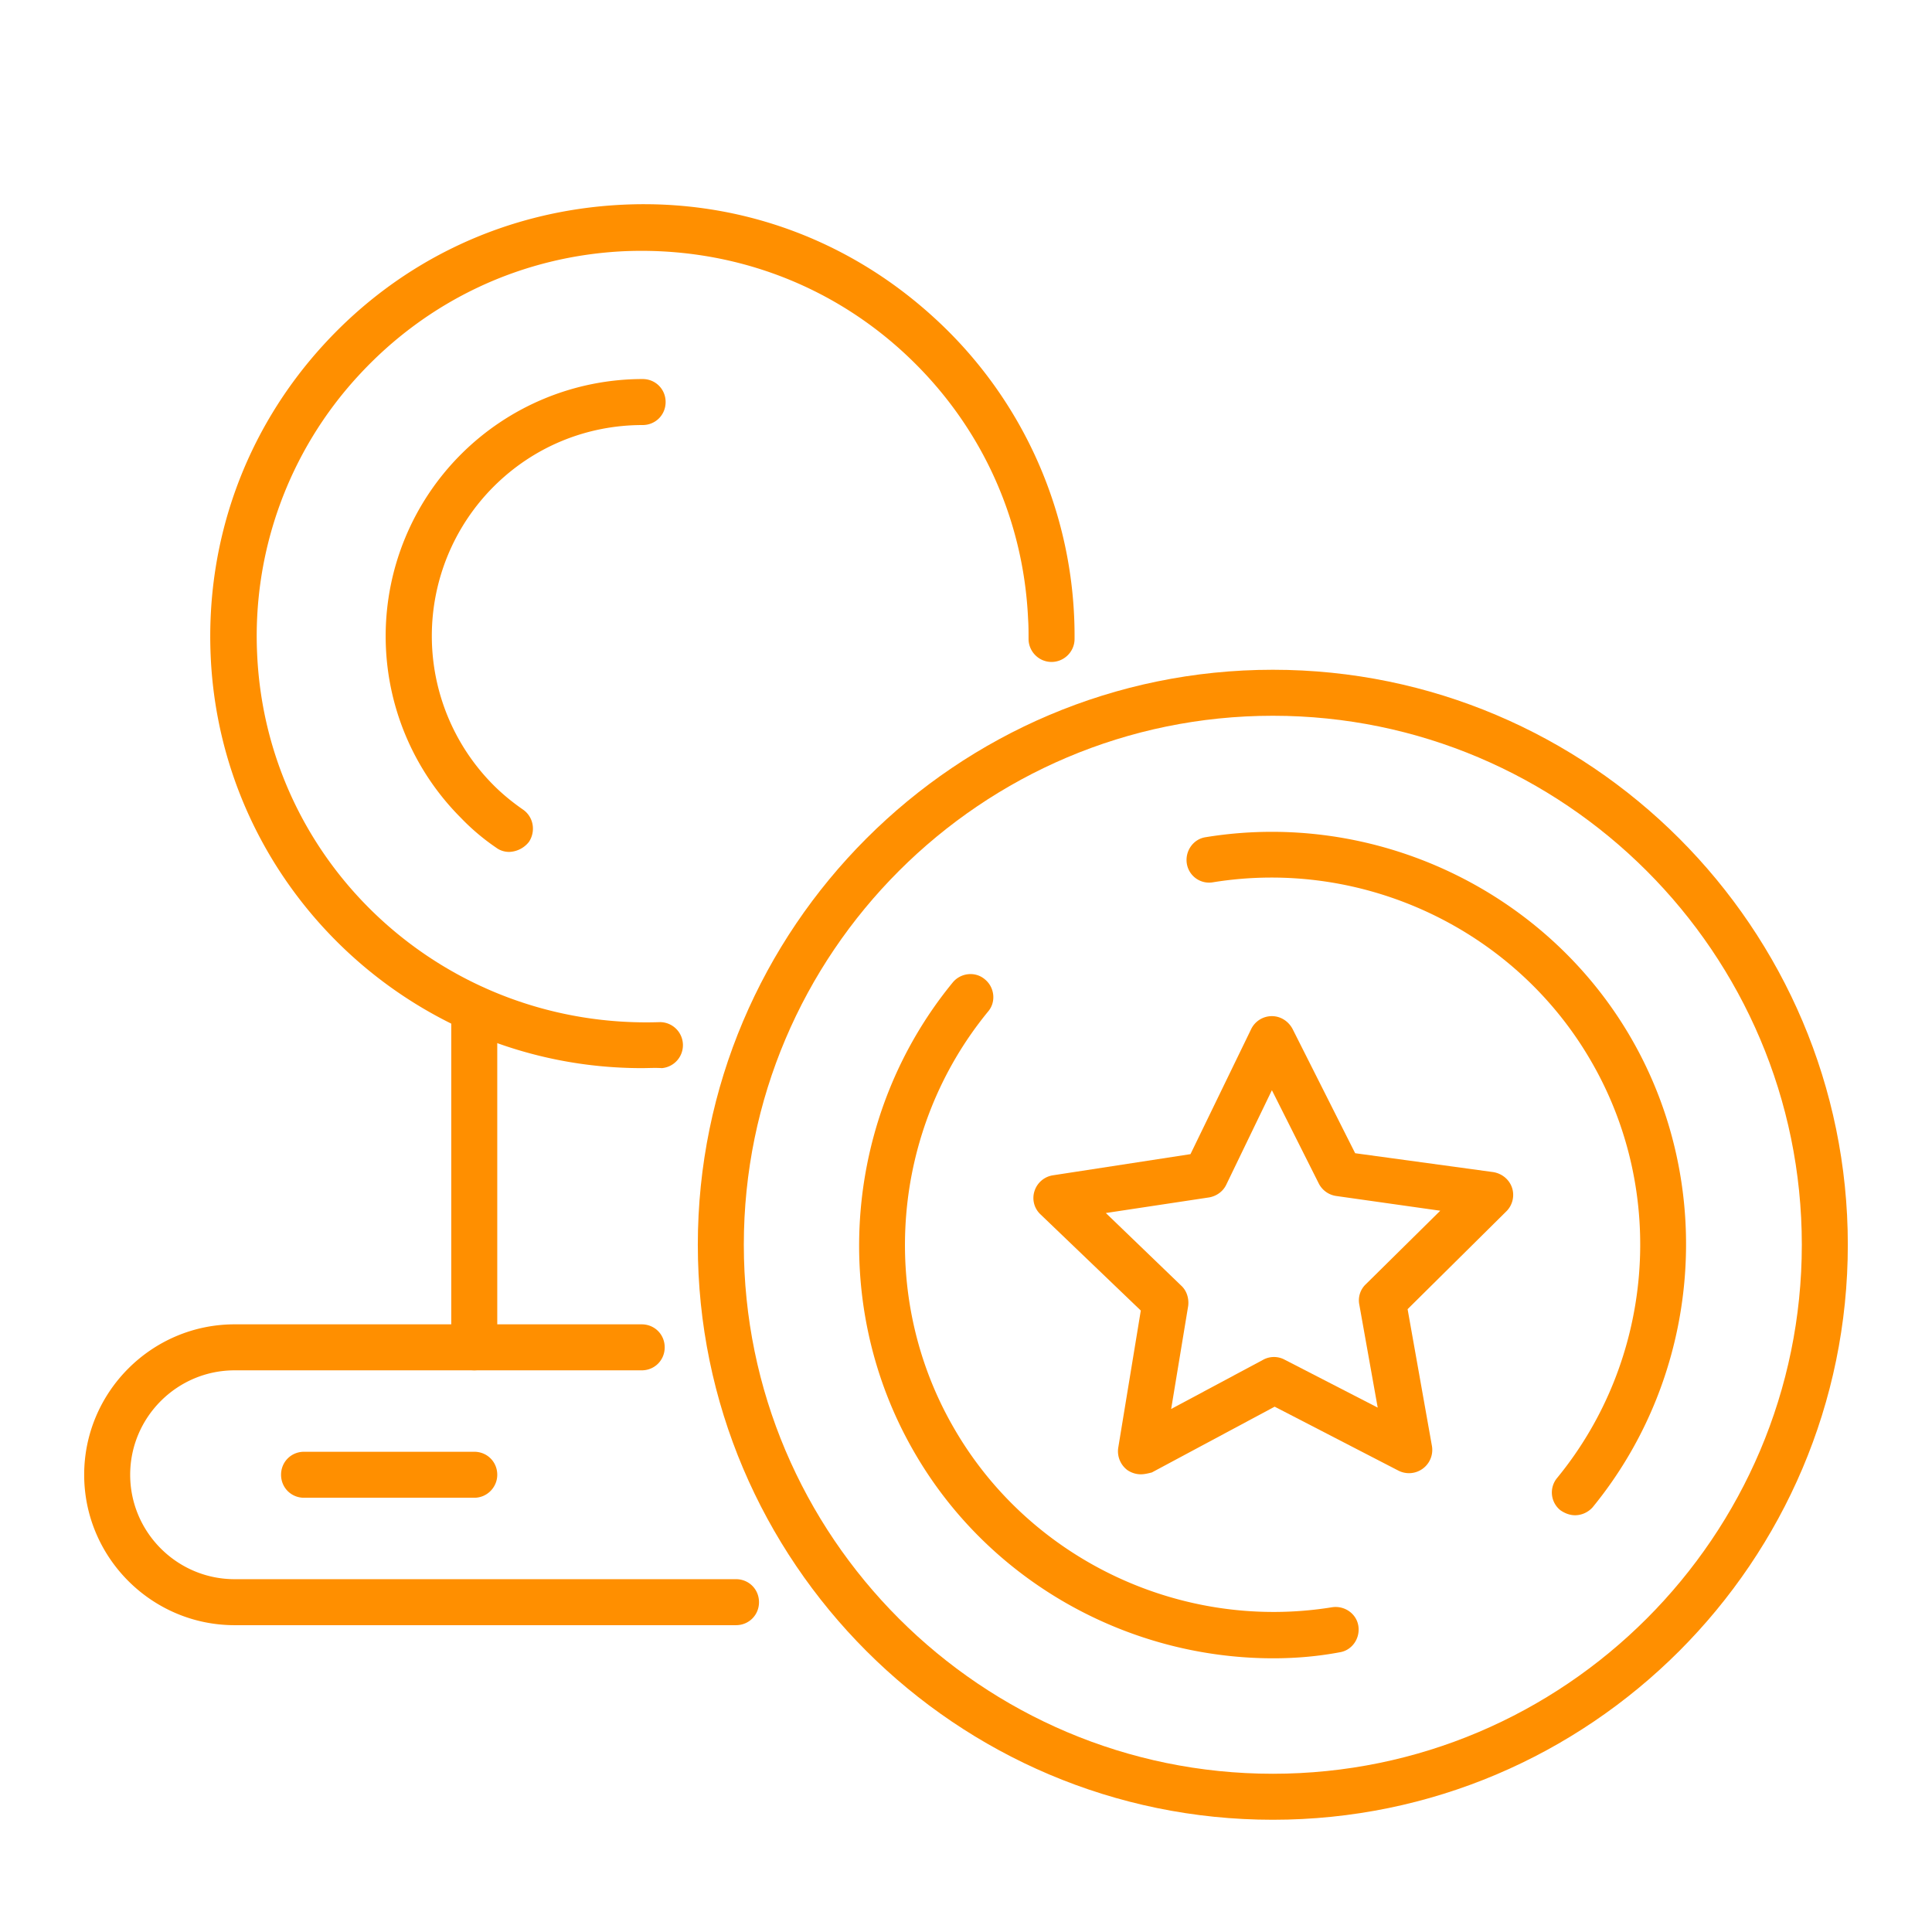 <?xml version="1.0" standalone="no"?><!DOCTYPE svg PUBLIC "-//W3C//DTD SVG 1.1//EN" "http://www.w3.org/Graphics/SVG/1.1/DTD/svg11.dtd"><svg class="icon" width="16px" height="16.00px" viewBox="0 0 1024 1024" version="1.1" xmlns="http://www.w3.org/2000/svg"><path fill="#ff8f00" d="M251.368 726.309c-6.827 0-12.19-5.364-12.19-12.19v-179.444c0-6.827 5.364-12.19 12.19-12.19s12.19 5.364 12.19 12.19v179.444c0 6.827-5.364 12.19-12.19 12.19z"  /><path fill="#ff8f00" d="M390.095 861.379H124.343c-43.886 0-79.726-35.84-79.726-79.726s35.84-79.726 79.726-79.726h215.771c6.827 0 12.19 5.364 12.19 12.19s-5.364 12.19-12.19 12.19H124.343c-30.476 0-55.345 24.869-55.345 55.345s24.869 55.345 55.345 55.345H390.095c6.827 0 12.19 5.364 12.19 12.19s-5.364 12.19-12.19 12.19zM340.114 566.126c-121.417 0-223.086-96.061-228.45-218.453-2.682-60.952 18.286-119.467 59.733-164.815s97.524-71.436 158.72-74.362c61.196-2.926 119.467 18.286 164.815 59.733a228.157 228.157 0 0 1 74.606 170.423c0 6.827-5.608 12.19-12.19 12.19-6.827 0-12.19-5.608-12.19-12.19 0-3.413 0-7.07-0.244-10.484-2.438-54.613-26.088-104.838-66.316-141.653s-92.404-55.589-147.261-53.394c-54.613 2.438-104.838 26.088-141.653 66.316a203.483 203.483 0 0 0-53.394 147.261c5.12 112.64 100.45 198.949 213.577 195.048a12.215 12.215 0 0 1 0.975 24.381c-3.657-0.244-7.07 0-10.728 0z"  /><path fill="#ff8f00" d="M251.368 793.844h-90.21c-6.827 0-12.19-5.364-12.19-12.19s5.364-12.19 12.19-12.19h90.21c6.827 0 12.19 5.364 12.19 12.19 0 6.583-5.364 12.19-12.19 12.19zM269.897 451.535c-2.438 0-4.876-0.731-6.827-2.194-6.827-4.632-13.166-9.996-18.773-15.848a136.265 136.265 0 0 1 96.305-232.594c6.827 0 12.19 5.364 12.19 12.19s-5.364 12.19-12.19 12.19c-29.989 0-58.027 11.703-78.994 32.67a111.982 111.982 0 0 0 0 158.232c4.876 4.876 9.996 9.021 15.604 12.922s6.827 11.459 3.17 17.067a13.897 13.897 0 0 1-10.484 5.364z"  /><path fill="#ff8f00" d="M674.621 964.51c-167.985 0-304.762-136.777-304.762-304.762s136.777-304.762 304.762-304.762 304.762 136.777 304.762 304.762-136.777 304.762-304.762 304.762z m0-585.143c-154.575 0-280.381 125.806-280.381 280.381s125.806 280.381 280.381 280.381 280.381-125.806 280.381-280.381-125.806-280.381-280.381-280.381z"  /><path fill="#ff8f00" d="M834.804 803.109c-2.682 0-5.364-0.975-7.802-2.682a12.044 12.044 0 0 1-1.707-17.067c51.2-62.415 58.514-151.162 18.042-220.891-40.229-69.73-120.686-107.764-200.411-94.842a11.947 11.947 0 0 1-13.897-9.996c-0.975-6.583 3.413-12.922 9.996-13.897 89.478-14.629 180.175 28.038 225.524 106.545 45.349 78.507 37.059 178.469-20.48 248.686-2.438 2.682-5.851 4.145-9.265 4.145zM674.865 878.933c-77.531 0-151.162-41.204-190.415-109.47-45.349-78.507-37.059-178.469 20.48-248.686 4.145-5.12 11.947-6.095 17.067-1.707 5.12 4.145 6.095 11.947 1.707 17.067-51.2 62.415-58.514 151.162-18.042 220.891 40.229 69.73 120.686 107.764 200.411 94.842 6.583-0.975 12.922 3.413 13.897 9.996 0.975 6.583-3.413 12.922-9.996 13.897-11.703 2.194-23.406 3.17-35.109 3.17z"  /><path fill="#ff8f00" d="M604.648 781.41c-2.438 0-4.876-0.731-7.07-2.194a12.459 12.459 0 0 1-4.876-11.947l11.947-72.655-53.15-50.956a11.874 11.874 0 0 1-3.17-12.434 12.19 12.19 0 0 1 9.752-8.29l72.899-11.215 32.183-66.316a12.19 12.19 0 0 1 10.971-6.827c4.632 0 8.777 2.682 10.971 6.827l33.158 65.829 73.143 9.996c4.632 0.731 8.533 3.901 9.996 8.29 1.463 4.389 0.244 9.265-2.926 12.434l-52.419 51.931 12.922 72.655a12.337 12.337 0 0 1-17.798 12.922l-65.585-33.89-65.097 34.865c-1.95 0.488-3.901 0.975-5.851 0.975z m-18.53-138.484l39.985 38.522c2.926 2.682 4.145 6.827 3.657 10.728l-9.021 54.613 48.762-26.088a11.947 11.947 0 0 1 11.459 0l49.25 25.356-9.752-54.613a11.703 11.703 0 0 1 3.413-10.728l39.497-39.01-55.101-7.802a12.288 12.288 0 0 1-9.265-6.583l-24.869-49.493-24.137 49.981c-1.707 3.657-5.12 6.095-9.021 6.827l-54.857 8.29z"  /></svg>